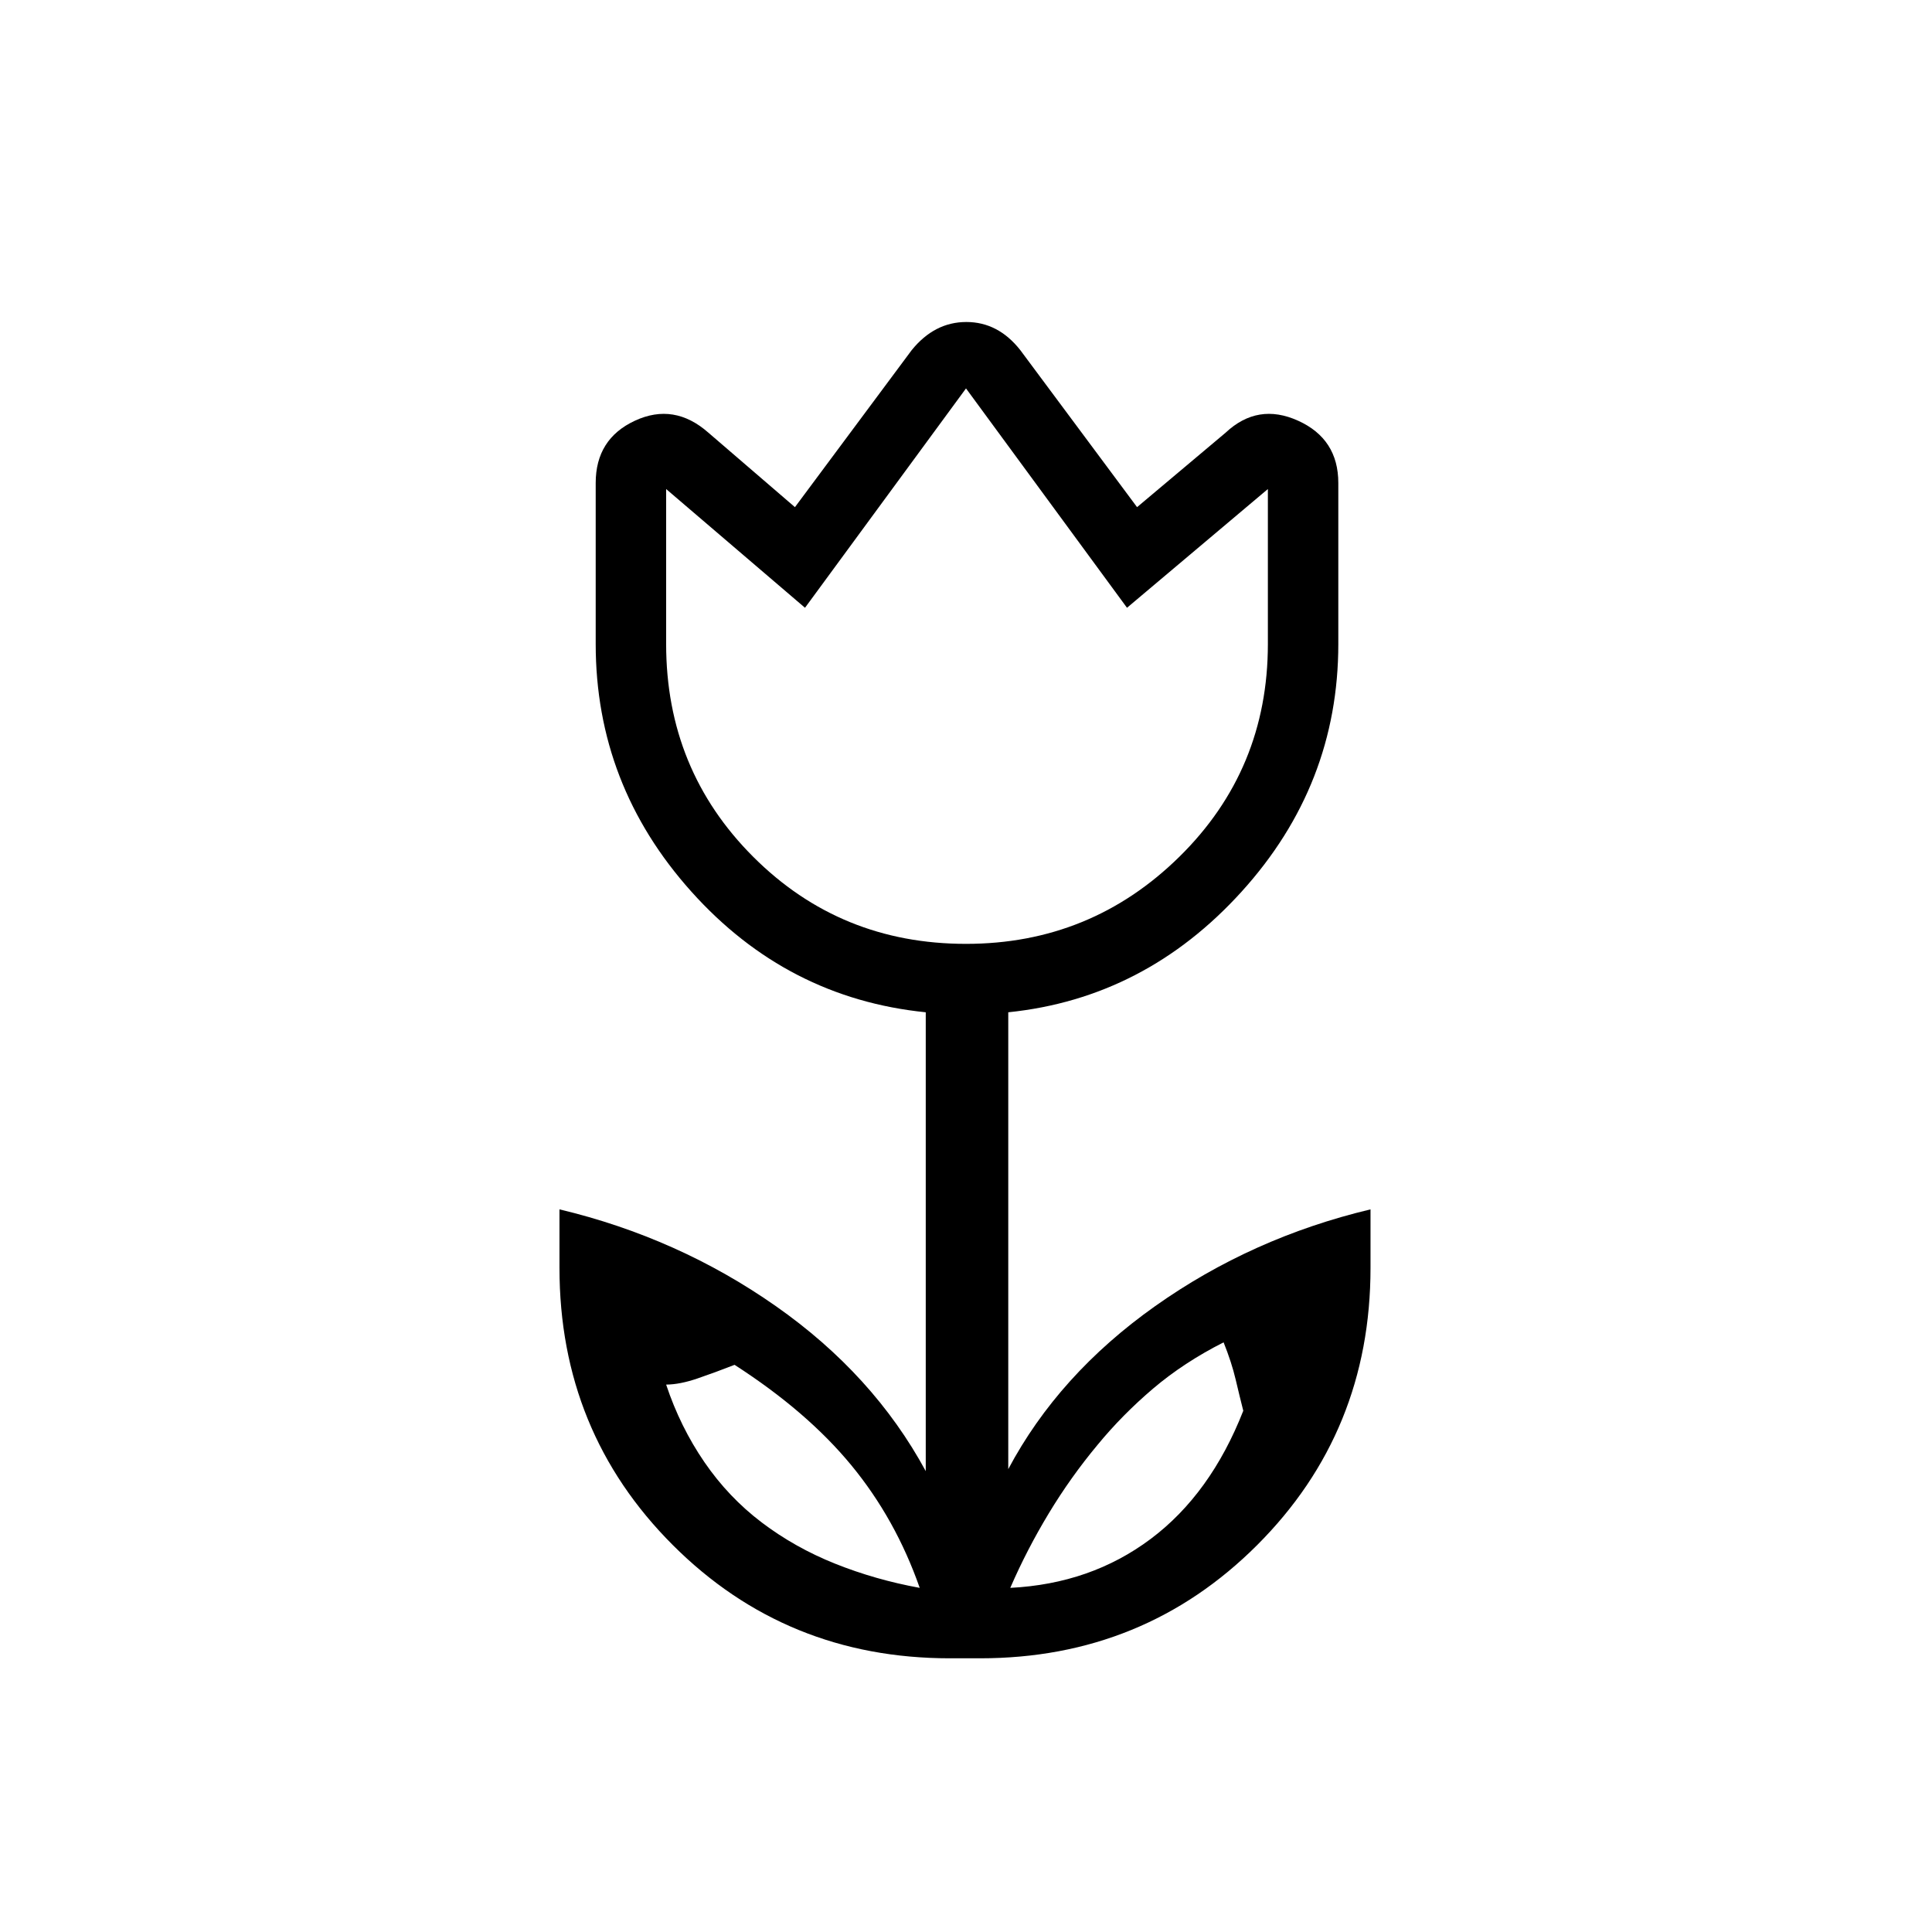 <svg xmlns="http://www.w3.org/2000/svg" height="48" viewBox="0 96 960 960" width="48"><path d="M457 885q-12-34.241-34-60.944-22-26.704-58-49.88-9.775 3.824-18.489 6.798Q337.798 783.947 331 784q7 21 19 38.5t28.5 30Q395 865 415 873t42 12Zm45 0q40-2 69.778-24.318 29.778-22.318 46-63.682Q616 790 614 781.5t-6-18.5q-19.761 10-35.055 23t-27.619 28Q532 830 521.122 848 510.243 866 502 885Zm-22-320q62 0 106-43.263Q630 478.475 630 416v-77l-70 59-80-109-80 109-69-59v77q0 62.475 43.263 105.737Q417.525 565 480 565Zm-8 355q-81.417 0-137.708-56.292Q278 807.417 278 726v-29.074Q337 711 385.5 745t74.5 82V599q-69-7-116.5-60T296 416v-80q0-21.915 19.5-30.957Q335 296 352 311l43 37 58-78q11.32-14 27.16-14T507 270l58 78 44-37q16-15 36-5.957 20 9.042 20 30.957v80q0 70-48 123t-116 60v227q25-47 73-81t107-48.074V726q0 81.417-56.292 137.708Q568.417 920 487 920h-15Zm8-493Zm94 386Zm-188 0Z"/></svg>